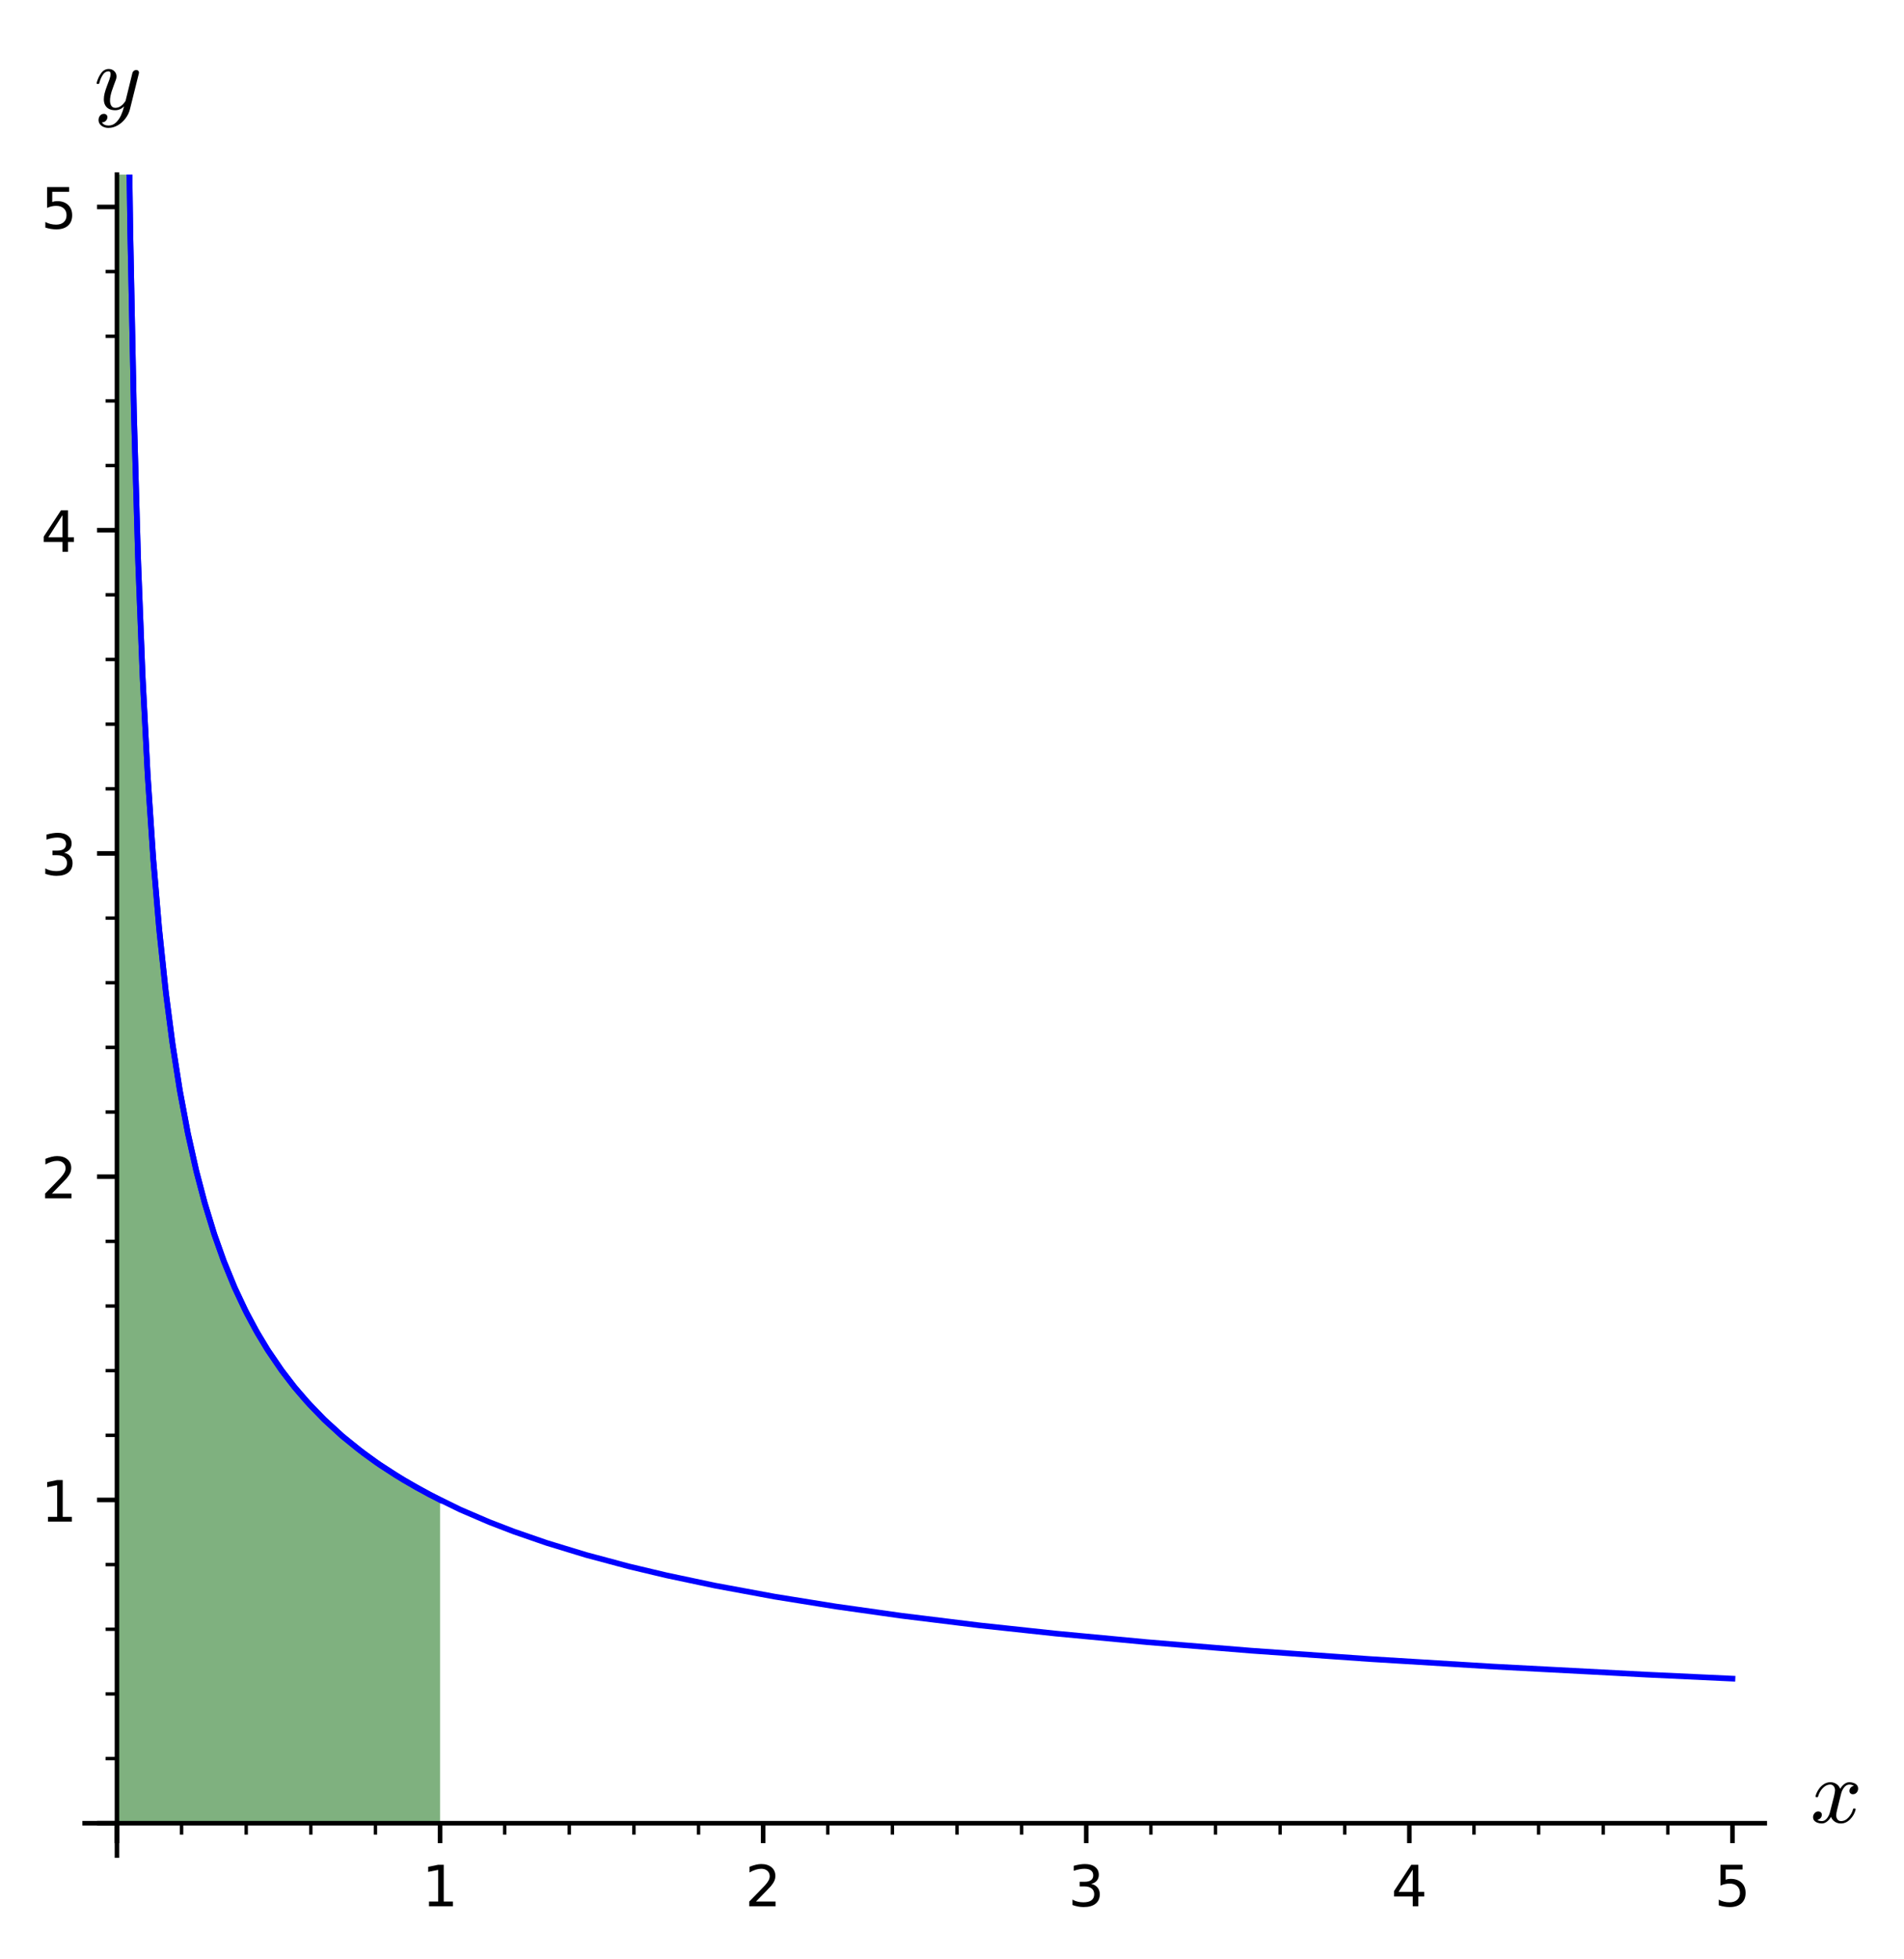 <?xml version="1.0" encoding="utf-8" standalone="no"?>
<!DOCTYPE svg PUBLIC "-//W3C//DTD SVG 1.1//EN"
  "http://www.w3.org/Graphics/SVG/1.1/DTD/svg11.dtd">
<!-- Created with matplotlib (https://matplotlib.org/) -->
<svg height="344.28pt" version="1.1" viewBox="0 0 334.759 344.28" width="334.759pt" xmlns="http://www.w3.org/2000/svg" xmlns:xlink="http://www.w3.org/1999/xlink">
 <defs>
  <style type="text/css">*{stroke-linecap:butt;stroke-linejoin:round;}</style>
 </defs>
 <g id="figure_1">
  <g id="patch_1">
   <path d="M 0 344.28 
L 334.759 344.28 
L 334.759 0 
L 0 0 
z
" style="fill:#ffffff;"/>
  </g>
  <g id="axes_1">
   <g id="patch_2">
    <path d="M 14.885 326.083 
L 310.279 326.083 
L 310.279 30.685 
L 14.885 30.685 
z
" style="fill:#ffffff;"/>
   </g>
   <g id="patch_3">
    <path clip-path="url(#p6da0f6af1b)" d="M 20.565 320.402 
L 20.565 -7693.243 
L 20.571 -4342.581 
L 20.577 -3297.233 
L 20.582 -2739.131 
L 20.588 -2378.87 
L 20.593 -2121.767 
L 20.599 -1926.441 
L 20.604 -1771.55 
L 20.61 -1644.828 
L 20.616 -1538.656 
L 20.621 -1448.02 
L 20.627 -1369.467 
L 20.632 -1300.531 
L 20.638 -1239.396 
L 20.643 -1184.695 
L 20.649 -1135.373 
L 20.655 -1090.602 
L 20.66 -1049.723 
L 20.666 -1012.202 
L 20.671 -977.605 
L 20.677 -945.569 
L 20.682 -915.794 
L 20.688 -888.026 
L 20.694 -862.048 
L 20.699 -837.677 
L 20.705 -814.754 
L 20.71 -793.139 
L 20.716 -772.715 
L 20.721 -753.374 
L 20.727 -735.025 
L 20.733 -717.586 
L 20.738 -700.983 
L 20.744 -685.153 
L 20.757 -650.395 
L 20.77 -619.01 
L 20.783 -590.484 
L 20.797 -564.409 
L 20.81 -540.451 
L 20.823 -518.34 
L 20.836 -497.85 
L 20.85 -478.791 
L 20.863 -461.005 
L 20.876 -444.357 
L 20.889 -428.728 
L 20.902 -414.021 
L 20.916 -400.147 
L 20.929 -387.03 
L 20.942 -374.605 
L 20.955 -362.812 
L 20.968 -351.6 
L 20.982 -340.923 
L 20.995 -330.738 
L 21.008 -321.011 
L 21.021 -311.706 
L 21.035 -302.795 
L 21.048 -294.251 
L 21.061 -286.048 
L 21.074 -278.166 
L 21.087 -270.583 
L 21.101 -263.281 
L 21.114 -256.244 
L 21.127 -249.454 
L 21.14 -242.9 
L 21.153 -236.566 
L 21.167 -230.441 
L 21.173 -227.511 
L 21.18 -224.626 
L 21.186 -221.787 
L 21.193 -218.992 
L 21.199 -216.239 
L 21.206 -213.529 
L 21.212 -210.859 
L 21.219 -208.228 
L 21.225 -205.636 
L 21.231 -203.082 
L 21.238 -200.565 
L 21.244 -198.084 
L 21.251 -195.638 
L 21.257 -193.226 
L 21.264 -190.848 
L 21.27 -188.502 
L 21.277 -186.189 
L 21.283 -183.907 
L 21.29 -181.655 
L 21.296 -179.433 
L 21.303 -177.241 
L 21.309 -175.077 
L 21.316 -172.941 
L 21.322 -170.832 
L 21.329 -168.75 
L 21.335 -166.695 
L 21.342 -164.665 
L 21.348 -162.66 
L 21.355 -160.68 
L 21.361 -158.724 
L 21.368 -156.792 
L 21.374 -154.883 
L 21.381 -152.956 
L 21.387 -151.053 
L 21.394 -149.172 
L 21.401 -147.314 
L 21.407 -145.478 
L 21.414 -143.663 
L 21.42 -141.869 
L 21.427 -140.096 
L 21.434 -138.343 
L 21.44 -136.61 
L 21.447 -134.896 
L 21.453 -133.201 
L 21.46 -131.526 
L 21.467 -129.869 
L 21.473 -128.229 
L 21.48 -126.608 
L 21.487 -125.004 
L 21.493 -123.417 
L 21.5 -121.847 
L 21.506 -120.294 
L 21.513 -118.757 
L 21.52 -117.235 
L 21.526 -115.73 
L 21.533 -114.24 
L 21.54 -112.765 
L 21.546 -111.305 
L 21.553 -109.86 
L 21.559 -108.429 
L 21.566 -107.012 
L 21.573 -105.609 
L 21.579 -104.22 
L 21.586 -102.845 
L 21.602 -99.552 
L 21.618 -96.334 
L 21.634 -93.189 
L 21.65 -90.115 
L 21.666 -87.108 
L 21.683 -84.166 
L 21.699 -81.287 
L 21.715 -78.469 
L 21.731 -75.709 
L 21.747 -73.005 
L 21.763 -70.357 
L 21.779 -67.761 
L 21.795 -65.216 
L 21.811 -62.72 
L 21.828 -60.272 
L 21.844 -57.871 
L 21.86 -55.515 
L 21.876 -53.202 
L 21.892 -50.931 
L 21.908 -48.701 
L 21.924 -46.511 
L 21.94 -44.359 
L 21.956 -42.245 
L 21.973 -40.167 
L 21.989 -38.124 
L 22.005 -36.116 
L 22.021 -34.141 
L 22.037 -32.198 
L 22.053 -30.288 
L 22.069 -28.407 
L 22.085 -26.557 
L 22.101 -24.736 
L 22.114 -23.377 
L 22.126 -22.034 
L 22.138 -20.706 
L 22.15 -19.394 
L 22.162 -18.096 
L 22.175 -16.814 
L 22.187 -15.546 
L 22.199 -14.292 
L 22.213 -12.835 
L 22.228 -11.397 
L 22.242 -9.977 
L 22.256 -8.575 
L 22.271 -7.191 
L 22.285 -5.824 
L 22.299 -4.474 
L 22.314 -3.141 
L 22.328 -1.824 
L 22.342 -0.523 
L 22.357 0.762 
L 22.371 2.032 
L 22.385 3.287 
L 22.4 4.527 
L 22.414 5.753 
L 22.428 6.964 
L 22.439 7.842 
L 22.449 8.713 
L 22.46 9.576 
L 22.47 10.432 
L 22.481 11.282 
L 22.491 12.124 
L 22.502 12.959 
L 22.512 13.788 
L 22.523 14.61 
L 22.533 15.425 
L 22.544 16.234 
L 22.554 17.036 
L 22.565 17.832 
L 22.575 18.622 
L 22.586 19.406 
L 22.596 20.184 
L 22.607 20.956 
L 22.617 21.721 
L 22.628 22.481 
L 22.638 23.235 
L 22.659 24.727 
L 22.68 26.196 
L 22.701 27.643 
L 22.722 29.069 
L 22.743 30.475 
L 22.764 31.86 
L 22.786 33.284 
L 22.808 34.687 
L 22.83 36.069 
L 22.852 37.431 
L 22.874 38.775 
L 22.896 40.099 
L 22.918 41.404 
L 22.939 42.692 
L 22.961 43.962 
L 22.983 45.214 
L 23.005 46.45 
L 23.027 47.669 
L 23.049 48.872 
L 23.071 50.06 
L 23.093 51.232 
L 23.115 52.389 
L 23.139 53.648 
L 23.163 54.889 
L 23.187 56.114 
L 23.211 57.322 
L 23.235 58.513 
L 23.26 59.688 
L 23.284 60.848 
L 23.308 61.992 
L 23.327 62.911 
L 23.347 63.82 
L 23.367 64.72 
L 23.386 65.61 
L 23.406 66.491 
L 23.426 67.363 
L 23.445 68.226 
L 23.465 69.081 
L 23.484 69.926 
L 23.504 70.763 
L 23.524 71.592 
L 23.543 72.413 
L 23.563 73.226 
L 23.583 74.03 
L 23.602 74.827 
L 23.622 75.616 
L 23.641 76.377 
L 23.66 77.131 
L 23.679 77.878 
L 23.698 78.619 
L 23.717 79.352 
L 23.737 80.079 
L 23.756 80.8 
L 23.775 81.514 
L 23.794 82.221 
L 23.813 82.923 
L 23.832 83.618 
L 23.851 84.307 
L 23.87 84.99 
L 23.89 85.667 
L 23.909 86.339 
L 23.928 87.004 
L 23.966 88.327 
L 24.005 89.628 
L 24.043 90.907 
L 24.082 92.165 
L 24.12 93.402 
L 24.159 94.62 
L 24.197 95.818 
L 24.236 96.997 
L 24.261 97.759 
L 24.286 98.513 
L 24.311 99.259 
L 24.336 99.997 
L 24.361 100.729 
L 24.387 101.453 
L 24.412 102.17 
L 24.437 102.88 
L 24.462 103.583 
L 24.487 104.279 
L 24.512 104.969 
L 24.538 105.652 
L 24.563 106.328 
L 24.588 106.999 
L 24.613 107.663 
L 24.638 108.321 
L 24.679 109.377 
L 24.72 110.417 
L 24.761 111.442 
L 24.802 112.452 
L 24.838 113.327 
L 24.874 114.191 
L 24.91 115.045 
L 24.945 115.888 
L 24.981 116.72 
L 25.017 117.542 
L 25.053 118.355 
L 25.089 119.158 
L 25.118 119.796 
L 25.147 120.428 
L 25.176 121.054 
L 25.204 121.674 
L 25.262 122.897 
L 25.32 124.098 
L 25.37 125.127 
L 25.42 126.141 
L 25.471 127.138 
L 25.521 128.12 
L 25.571 129.088 
L 25.621 130.041 
L 25.672 130.98 
L 25.722 131.905 
L 25.785 133.053 
L 25.849 134.181 
L 25.898 135.04 
L 25.947 135.887 
L 25.996 136.723 
L 26.045 137.548 
L 26.094 138.361 
L 26.144 139.164 
L 26.193 139.956 
L 26.242 140.738 
L 26.291 141.51 
L 26.34 142.271 
L 26.389 143.024 
L 26.438 143.766 
L 26.487 144.5 
L 26.536 145.224 
L 26.585 145.94 
L 26.635 146.646 
L 26.699 147.56 
L 26.763 148.46 
L 26.817 149.197 
L 26.87 149.924 
L 26.924 150.642 
L 26.977 151.351 
L 27.031 152.051 
L 27.084 152.743 
L 27.138 153.426 
L 27.191 154.101 
L 27.257 154.916 
L 27.322 155.718 
L 27.387 156.51 
L 27.453 157.29 
L 27.539 158.306 
L 27.626 159.304 
L 27.713 160.284 
L 27.8 161.246 
L 27.867 161.984 
L 27.935 162.711 
L 28.038 163.802 
L 28.141 164.87 
L 28.244 165.917 
L 28.347 166.943 
L 28.455 167.997 
L 28.563 169.03 
L 28.642 169.773 
L 28.721 170.506 
L 28.801 171.228 
L 28.88 171.94 
L 28.943 172.499 
L 29.006 173.052 
L 29.091 173.787 
L 29.175 174.511 
L 29.26 175.224 
L 29.345 175.927 
L 29.419 176.531 
L 29.493 177.128 
L 29.567 177.717 
L 29.641 178.299 
L 29.748 179.13 
L 29.855 179.947 
L 29.962 180.751 
L 30.07 181.54 
L 30.131 181.987 
L 30.267 182.962 
L 30.403 183.916 
L 30.54 184.851 
L 30.676 185.767 
L 30.704 185.953 
L 30.829 186.775 
L 30.954 187.582 
L 31.079 188.374 
L 31.204 189.153 
L 31.317 189.842 
L 31.43 190.52 
L 31.586 191.444 
L 31.742 192.348 
L 31.849 192.956 
L 31.956 193.556 
L 32.047 194.058 
L 32.138 194.554 
L 32.248 195.152 
L 32.359 195.741 
L 32.47 196.322 
L 32.58 196.895 
L 32.717 197.59 
L 32.853 198.273 
L 33.02 199.091 
L 33.186 199.893 
L 33.332 200.587 
L 33.508 201.403 
L 33.684 202.203 
L 33.843 202.912 
L 33.993 203.569 
L 34.143 204.216 
L 34.315 204.948 
L 34.488 205.667 
L 34.679 206.444 
L 34.869 207.205 
L 35.08 208.028 
L 35.276 208.781 
L 35.473 209.519 
L 35.651 210.175 
L 35.829 210.82 
L 36.029 211.532 
L 36.186 212.08 
L 36.343 212.62 
L 36.504 213.166 
L 36.665 213.703 
L 36.805 214.163 
L 37.065 215.004 
L 37.276 215.672 
L 37.487 216.328 
L 37.677 216.907 
L 37.858 217.448 
L 38.038 217.981 
L 38.205 218.468 
L 38.373 218.948 
L 38.488 219.273 
L 38.773 220.069 
L 39.021 220.744 
L 39.345 221.609 
L 39.675 222.465 
L 39.855 222.922 
L 40.056 223.428 
L 40.258 223.925 
L 40.584 224.714 
L 40.852 225.349 
L 41.042 225.789 
L 41.231 226.224 
L 41.281 226.337 
L 41.481 226.788 
L 41.681 227.233 
L 41.851 227.605 
L 42.067 228.072 
L 42.283 228.533 
L 42.637 229.273 
L 42.739 229.483 
L 43.071 230.154 
L 43.431 230.869 
L 43.552 231.105 
L 43.795 231.572 
L 44.037 232.032 
L 44.206 232.348 
L 44.409 232.723 
L 44.741 233.328 
L 44.974 233.744 
L 45.395 234.481 
L 45.771 235.125 
L 45.835 235.233 
L 46.152 235.761 
L 46.551 236.415 
L 46.796 236.808 
L 46.984 237.105 
L 47.392 237.741 
L 47.607 238.07 
L 48.003 238.667 
L 48.278 239.073 
L 48.565 239.491 
L 48.743 239.747 
L 49.063 240.201 
L 49.41 240.684 
L 49.701 241.084 
L 50.054 241.56 
L 50.233 241.798 
L 50.673 242.374 
L 50.845 242.597 
L 51.019 242.819 
L 51.37 243.262 
L 51.565 243.505 
L 51.908 243.927 
L 52.32 244.425 
L 52.617 244.778 
L 52.936 245.152 
L 53.075 245.312 
L 53.371 245.651 
L 53.646 245.963 
L 54.049 246.412 
L 54.357 246.75 
L 54.462 246.864 
L 54.733 247.156 
L 55.227 247.68 
L 55.334 247.792 
L 55.747 248.22 
L 55.992 248.47 
L 56.387 248.867 
L 56.608 249.087 
L 56.865 249.34 
L 57.112 249.581 
L 57.484 249.938 
L 57.637 250.084 
L 57.906 250.337 
L 58.319 250.722 
L 58.431 250.825 
L 58.765 251.129 
L 59.179 251.501 
L 59.341 251.646 
L 59.722 251.981 
L 60.085 252.296 
L 60.202 252.397 
L 60.461 252.618 
L 60.78 252.887 
L 61.155 253.199 
L 61.286 253.308 
L 61.721 253.663 
L 61.974 253.868 
L 62.299 254.127 
L 62.465 254.259 
L 62.834 254.548 
L 62.973 254.656 
L 63.349 254.946 
L 63.624 255.155 
L 63.884 255.351 
L 64.21 255.594 
L 64.608 255.888 
L 64.87 256.079 
L 65.116 256.257 
L 65.477 256.515 
L 65.686 256.663 
L 66.026 256.902 
L 66.131 256.975 
L 66.648 257.332 
L 66.836 257.46 
L 67.232 257.728 
L 67.296 257.77 
L 67.6 257.973 
L 67.963 258.213 
L 68.295 258.43 
L 68.541 258.589 
L 68.87 258.8 
L 69.049 258.913 
L 69.489 259.19 
L 69.539 259.221 
L 70.08 259.557 
L 70.281 259.68 
L 70.408 259.757 
L 70.742 259.96 
L 70.992 260.11 
L 71.488 260.404 
L 71.556 260.444 
L 71.958 260.679 
L 72.255 260.851 
L 72.541 261.014 
L 72.877 261.205 
L 73.053 261.305 
L 73.278 261.431 
L 73.666 261.647 
L 74.068 261.868 
L 74.36 262.027 
L 74.457 262.08 
L 74.898 262.317 
L 75.102 262.426 
L 75.351 262.558 
L 75.54 262.657 
L 75.933 262.863 
L 76.264 263.034 
L 76.653 263.233 
L 76.934 263.376 
L 77.139 263.479 
L 77.37 263.595 
L 77.37 320.402 
z
" style="fill:#006400;opacity:0.5;"/>
   </g>
   <g id="matplotlib.axis_1">
    <g id="xtick_1">
     <g id="line2d_1">
      <defs>
       <path d="M 0 0 
L 0 3.5 
" id="mac888fb6d3" style="stroke:#000000;stroke-width:0.8;"/>
      </defs>
      <g>
       <use style="stroke:#000000;stroke-width:0.8;" x="20.562" xlink:href="#mac888fb6d3" y="320.402"/>
      </g>
     </g>
    </g>
    <g id="xtick_2">
     <g id="line2d_2">
      <g>
       <use style="stroke:#000000;stroke-width:0.8;" x="77.37" xlink:href="#mac888fb6d3" y="320.402"/>
      </g>
     </g>
     <g id="text_1">
      <!-- 1 -->
      <g transform="translate(74.188 335)scale(0.1 -0.1)">
       <defs>
        <path d="M 12.406 8.297 
L 28.516 8.297 
L 28.516 63.922 
L 10.984 60.406 
L 10.984 69.391 
L 28.422 72.906 
L 38.281 72.906 
L 38.281 8.297 
L 54.391 8.297 
L 54.391 0 
L 12.406 0 
z
" id="DejaVuSans-49"/>
       </defs>
       <use xlink:href="#DejaVuSans-49"/>
      </g>
     </g>
    </g>
    <g id="xtick_3">
     <g id="line2d_3">
      <g>
       <use style="stroke:#000000;stroke-width:0.8;" x="134.177" xlink:href="#mac888fb6d3" y="320.402"/>
      </g>
     </g>
     <g id="text_2">
      <!-- 2 -->
      <g transform="translate(130.996 335)scale(0.1 -0.1)">
       <defs>
        <path d="M 19.188 8.297 
L 53.609 8.297 
L 53.609 0 
L 7.328 0 
L 7.328 8.297 
Q 12.938 14.109 22.625 23.891 
Q 32.328 33.688 34.812 36.531 
Q 39.547 41.844 41.422 45.531 
Q 43.312 49.219 43.312 52.781 
Q 43.312 58.594 39.234 62.25 
Q 35.156 65.922 28.609 65.922 
Q 23.969 65.922 18.812 64.312 
Q 13.672 62.703 7.812 59.422 
L 7.812 69.391 
Q 13.766 71.781 18.938 73 
Q 24.125 74.219 28.422 74.219 
Q 39.75 74.219 46.484 68.547 
Q 53.219 62.891 53.219 53.422 
Q 53.219 48.922 51.531 44.891 
Q 49.859 40.875 45.406 35.406 
Q 44.188 33.984 37.641 27.219 
Q 31.109 20.453 19.188 8.297 
z
" id="DejaVuSans-50"/>
       </defs>
       <use xlink:href="#DejaVuSans-50"/>
      </g>
     </g>
    </g>
    <g id="xtick_4">
     <g id="line2d_4">
      <g>
       <use style="stroke:#000000;stroke-width:0.8;" x="190.984" xlink:href="#mac888fb6d3" y="320.402"/>
      </g>
     </g>
     <g id="text_3">
      <!-- 3 -->
      <g transform="translate(187.803 335)scale(0.1 -0.1)">
       <defs>
        <path d="M 40.578 39.312 
Q 47.656 37.797 51.625 33 
Q 55.609 28.219 55.609 21.188 
Q 55.609 10.406 48.188 4.484 
Q 40.766 -1.422 27.094 -1.422 
Q 22.516 -1.422 17.656 -0.516 
Q 12.797 0.391 7.625 2.203 
L 7.625 11.719 
Q 11.719 9.328 16.594 8.109 
Q 21.484 6.891 26.812 6.891 
Q 36.078 6.891 40.938 10.547 
Q 45.797 14.203 45.797 21.188 
Q 45.797 27.641 41.281 31.266 
Q 36.766 34.906 28.719 34.906 
L 20.219 34.906 
L 20.219 43.016 
L 29.109 43.016 
Q 36.375 43.016 40.234 45.922 
Q 44.094 48.828 44.094 54.297 
Q 44.094 59.906 40.109 62.906 
Q 36.141 65.922 28.719 65.922 
Q 24.656 65.922 20.016 65.031 
Q 15.375 64.156 9.812 62.312 
L 9.812 71.094 
Q 15.438 72.656 20.344 73.438 
Q 25.25 74.219 29.594 74.219 
Q 40.828 74.219 47.359 69.109 
Q 53.906 64.016 53.906 55.328 
Q 53.906 49.266 50.438 45.094 
Q 46.969 40.922 40.578 39.312 
z
" id="DejaVuSans-51"/>
       </defs>
       <use xlink:href="#DejaVuSans-51"/>
      </g>
     </g>
    </g>
    <g id="xtick_5">
     <g id="line2d_5">
      <g>
       <use style="stroke:#000000;stroke-width:0.8;" x="247.791" xlink:href="#mac888fb6d3" y="320.402"/>
      </g>
     </g>
     <g id="text_4">
      <!-- 4 -->
      <g transform="translate(244.61 335)scale(0.1 -0.1)">
       <defs>
        <path d="M 37.797 64.312 
L 12.891 25.391 
L 37.797 25.391 
z
M 35.203 72.906 
L 47.609 72.906 
L 47.609 25.391 
L 58.016 25.391 
L 58.016 17.188 
L 47.609 17.188 
L 47.609 0 
L 37.797 0 
L 37.797 17.188 
L 4.891 17.188 
L 4.891 26.703 
z
" id="DejaVuSans-52"/>
       </defs>
       <use xlink:href="#DejaVuSans-52"/>
      </g>
     </g>
    </g>
    <g id="xtick_6">
     <g id="line2d_6">
      <g>
       <use style="stroke:#000000;stroke-width:0.8;" x="304.599" xlink:href="#mac888fb6d3" y="320.402"/>
      </g>
     </g>
     <g id="text_5">
      <!-- 5 -->
      <g transform="translate(301.417 335)scale(0.1 -0.1)">
       <defs>
        <path d="M 10.797 72.906 
L 49.516 72.906 
L 49.516 64.594 
L 19.828 64.594 
L 19.828 46.734 
Q 21.969 47.469 24.109 47.828 
Q 26.266 48.188 28.422 48.188 
Q 40.625 48.188 47.75 41.5 
Q 54.891 34.812 54.891 23.391 
Q 54.891 11.625 47.562 5.094 
Q 40.234 -1.422 26.906 -1.422 
Q 22.312 -1.422 17.547 -0.641 
Q 12.797 0.141 7.719 1.703 
L 7.719 11.625 
Q 12.109 9.234 16.797 8.062 
Q 21.484 6.891 26.703 6.891 
Q 35.156 6.891 40.078 11.328 
Q 45.016 15.766 45.016 23.391 
Q 45.016 31 40.078 35.438 
Q 35.156 39.891 26.703 39.891 
Q 22.75 39.891 18.812 39.016 
Q 14.891 38.141 10.797 36.281 
z
" id="DejaVuSans-53"/>
       </defs>
       <use xlink:href="#DejaVuSans-53"/>
      </g>
     </g>
    </g>
    <g id="xtick_7">
     <g id="line2d_7">
      <defs>
       <path d="M 0 0 
L 0 2 
" id="mf1c97c6baf" style="stroke:#000000;stroke-width:0.6;"/>
      </defs>
      <g>
       <use style="stroke:#000000;stroke-width:0.6;" x="31.924" xlink:href="#mf1c97c6baf" y="320.402"/>
      </g>
     </g>
    </g>
    <g id="xtick_8">
     <g id="line2d_8">
      <g>
       <use style="stroke:#000000;stroke-width:0.6;" x="43.285" xlink:href="#mf1c97c6baf" y="320.402"/>
      </g>
     </g>
    </g>
    <g id="xtick_9">
     <g id="line2d_9">
      <g>
       <use style="stroke:#000000;stroke-width:0.6;" x="54.647" xlink:href="#mf1c97c6baf" y="320.402"/>
      </g>
     </g>
    </g>
    <g id="xtick_10">
     <g id="line2d_10">
      <g>
       <use style="stroke:#000000;stroke-width:0.6;" x="66.008" xlink:href="#mf1c97c6baf" y="320.402"/>
      </g>
     </g>
    </g>
    <g id="xtick_11">
     <g id="line2d_11">
      <g>
       <use style="stroke:#000000;stroke-width:0.6;" x="88.731" xlink:href="#mf1c97c6baf" y="320.402"/>
      </g>
     </g>
    </g>
    <g id="xtick_12">
     <g id="line2d_12">
      <g>
       <use style="stroke:#000000;stroke-width:0.6;" x="100.093" xlink:href="#mf1c97c6baf" y="320.402"/>
      </g>
     </g>
    </g>
    <g id="xtick_13">
     <g id="line2d_13">
      <g>
       <use style="stroke:#000000;stroke-width:0.6;" x="111.454" xlink:href="#mf1c97c6baf" y="320.402"/>
      </g>
     </g>
    </g>
    <g id="xtick_14">
     <g id="line2d_14">
      <g>
       <use style="stroke:#000000;stroke-width:0.6;" x="122.815" xlink:href="#mf1c97c6baf" y="320.402"/>
      </g>
     </g>
    </g>
    <g id="xtick_15">
     <g id="line2d_15">
      <g>
       <use style="stroke:#000000;stroke-width:0.6;" x="145.538" xlink:href="#mf1c97c6baf" y="320.402"/>
      </g>
     </g>
    </g>
    <g id="xtick_16">
     <g id="line2d_16">
      <g>
       <use style="stroke:#000000;stroke-width:0.6;" x="156.9" xlink:href="#mf1c97c6baf" y="320.402"/>
      </g>
     </g>
    </g>
    <g id="xtick_17">
     <g id="line2d_17">
      <g>
       <use style="stroke:#000000;stroke-width:0.6;" x="168.261" xlink:href="#mf1c97c6baf" y="320.402"/>
      </g>
     </g>
    </g>
    <g id="xtick_18">
     <g id="line2d_18">
      <g>
       <use style="stroke:#000000;stroke-width:0.6;" x="179.623" xlink:href="#mf1c97c6baf" y="320.402"/>
      </g>
     </g>
    </g>
    <g id="xtick_19">
     <g id="line2d_19">
      <g>
       <use style="stroke:#000000;stroke-width:0.6;" x="202.346" xlink:href="#mf1c97c6baf" y="320.402"/>
      </g>
     </g>
    </g>
    <g id="xtick_20">
     <g id="line2d_20">
      <g>
       <use style="stroke:#000000;stroke-width:0.6;" x="213.707" xlink:href="#mf1c97c6baf" y="320.402"/>
      </g>
     </g>
    </g>
    <g id="xtick_21">
     <g id="line2d_21">
      <g>
       <use style="stroke:#000000;stroke-width:0.6;" x="225.068" xlink:href="#mf1c97c6baf" y="320.402"/>
      </g>
     </g>
    </g>
    <g id="xtick_22">
     <g id="line2d_22">
      <g>
       <use style="stroke:#000000;stroke-width:0.6;" x="236.43" xlink:href="#mf1c97c6baf" y="320.402"/>
      </g>
     </g>
    </g>
    <g id="xtick_23">
     <g id="line2d_23">
      <g>
       <use style="stroke:#000000;stroke-width:0.6;" x="259.153" xlink:href="#mf1c97c6baf" y="320.402"/>
      </g>
     </g>
    </g>
    <g id="xtick_24">
     <g id="line2d_24">
      <g>
       <use style="stroke:#000000;stroke-width:0.6;" x="270.514" xlink:href="#mf1c97c6baf" y="320.402"/>
      </g>
     </g>
    </g>
    <g id="xtick_25">
     <g id="line2d_25">
      <g>
       <use style="stroke:#000000;stroke-width:0.6;" x="281.876" xlink:href="#mf1c97c6baf" y="320.402"/>
      </g>
     </g>
    </g>
    <g id="xtick_26">
     <g id="line2d_26">
      <g>
       <use style="stroke:#000000;stroke-width:0.6;" x="293.237" xlink:href="#mf1c97c6baf" y="320.402"/>
      </g>
     </g>
    </g>
    <g id="text_6">
     <!-- $x$ -->
     <g transform="translate(318.279 320.402)scale(0.16 -0.16)">
      <defs>
       <path d="M 7.812 2.875 
Q 9.578 1.516 12.797 1.516 
Q 15.922 1.516 18.312 4.516 
Q 20.703 7.516 21.578 11.078 
L 26.125 28.812 
Q 27.203 33.641 27.203 35.406 
Q 27.203 37.891 25.812 39.75 
Q 24.422 41.609 21.922 41.609 
Q 18.75 41.609 15.969 39.625 
Q 13.188 37.641 11.281 34.594 
Q 9.375 31.547 8.594 28.422 
Q 8.406 27.781 7.812 27.781 
L 6.594 27.781 
Q 5.812 27.781 5.812 28.719 
L 5.812 29 
Q 6.781 32.719 9.125 36.25 
Q 11.469 39.797 14.859 41.984 
Q 18.266 44.188 22.125 44.188 
Q 25.781 44.188 28.734 42.234 
Q 31.688 40.281 32.906 36.922 
Q 34.625 39.984 37.281 42.078 
Q 39.938 44.188 43.109 44.188 
Q 45.266 44.188 47.5 43.422 
Q 49.75 42.672 51.172 41.109 
Q 52.594 39.547 52.594 37.203 
Q 52.594 34.672 50.953 32.828 
Q 49.312 31 46.781 31 
Q 45.172 31 44.094 32.031 
Q 43.016 33.062 43.016 34.625 
Q 43.016 36.719 44.453 38.297 
Q 45.906 39.891 47.906 40.188 
Q 46.094 41.609 42.922 41.609 
Q 39.703 41.609 37.328 38.625 
Q 34.969 35.641 33.984 31.984 
L 29.594 14.312 
Q 28.516 10.297 28.516 7.719 
Q 28.516 5.172 29.953 3.344 
Q 31.391 1.516 33.797 1.516 
Q 38.484 1.516 42.156 5.641 
Q 45.844 9.766 47.016 14.703 
Q 47.219 15.281 47.797 15.281 
L 49.031 15.281 
Q 49.422 15.281 49.656 15.016 
Q 49.906 14.75 49.906 14.406 
Q 49.906 14.312 49.812 14.109 
Q 48.391 8.156 43.844 3.516 
Q 39.312 -1.125 33.594 -1.125 
Q 29.938 -1.125 26.984 0.844 
Q 24.031 2.828 22.797 6.203 
Q 21.234 3.266 18.469 1.062 
Q 15.719 -1.125 12.594 -1.125 
Q 10.453 -1.125 8.172 -0.359 
Q 5.906 0.391 4.484 1.953 
Q 3.078 3.516 3.078 5.906 
Q 3.078 8.25 4.703 10.172 
Q 6.344 12.109 8.797 12.109 
Q 10.453 12.109 11.578 11.109 
Q 12.703 10.109 12.703 8.5 
Q 12.703 6.391 11.297 4.828 
Q 9.906 3.266 7.812 2.875 
z
" id="Cmmi10-120"/>
      </defs>
      <use transform="translate(0 0.812)" xlink:href="#Cmmi10-120"/>
     </g>
    </g>
   </g>
   <g id="matplotlib.axis_2">
    <g id="ytick_1">
     <g id="line2d_27">
      <defs>
       <path d="M 0 0 
L -3.5 0 
" id="m77e97dc948" style="stroke:#000000;stroke-width:0.8;"/>
      </defs>
      <g>
       <use style="stroke:#000000;stroke-width:0.8;" x="20.562" xlink:href="#m77e97dc948" y="320.402"/>
      </g>
     </g>
    </g>
    <g id="ytick_2">
     <g id="line2d_28">
      <g>
       <use style="stroke:#000000;stroke-width:0.8;" x="20.562" xlink:href="#m77e97dc948" y="263.595"/>
      </g>
     </g>
     <g id="text_7">
      <!-- 1 -->
      <g transform="translate(7.2 267.394)scale(0.1 -0.1)">
       <use xlink:href="#DejaVuSans-49"/>
      </g>
     </g>
    </g>
    <g id="ytick_3">
     <g id="line2d_29">
      <g>
       <use style="stroke:#000000;stroke-width:0.8;" x="20.562" xlink:href="#m77e97dc948" y="206.787"/>
      </g>
     </g>
     <g id="text_8">
      <!-- 2 -->
      <g transform="translate(7.2 210.587)scale(0.1 -0.1)">
       <use xlink:href="#DejaVuSans-50"/>
      </g>
     </g>
    </g>
    <g id="ytick_4">
     <g id="line2d_30">
      <g>
       <use style="stroke:#000000;stroke-width:0.8;" x="20.562" xlink:href="#m77e97dc948" y="149.98"/>
      </g>
     </g>
     <g id="text_9">
      <!-- 3 -->
      <g transform="translate(7.2 153.779)scale(0.1 -0.1)">
       <use xlink:href="#DejaVuSans-51"/>
      </g>
     </g>
    </g>
    <g id="ytick_5">
     <g id="line2d_31">
      <g>
       <use style="stroke:#000000;stroke-width:0.8;" x="20.562" xlink:href="#m77e97dc948" y="93.173"/>
      </g>
     </g>
     <g id="text_10">
      <!-- 4 -->
      <g transform="translate(7.2 96.972)scale(0.1 -0.1)">
       <use xlink:href="#DejaVuSans-52"/>
      </g>
     </g>
    </g>
    <g id="ytick_6">
     <g id="line2d_32">
      <g>
       <use style="stroke:#000000;stroke-width:0.8;" x="20.562" xlink:href="#m77e97dc948" y="36.366"/>
      </g>
     </g>
     <g id="text_11">
      <!-- 5 -->
      <g transform="translate(7.2 40.165)scale(0.1 -0.1)">
       <use xlink:href="#DejaVuSans-53"/>
      </g>
     </g>
    </g>
    <g id="ytick_7">
     <g id="line2d_33">
      <defs>
       <path d="M 0 0 
L -2 0 
" id="m92a452f579" style="stroke:#000000;stroke-width:0.6;"/>
      </defs>
      <g>
       <use style="stroke:#000000;stroke-width:0.6;" x="20.562" xlink:href="#m92a452f579" y="309.04"/>
      </g>
     </g>
    </g>
    <g id="ytick_8">
     <g id="line2d_34">
      <g>
       <use style="stroke:#000000;stroke-width:0.6;" x="20.562" xlink:href="#m92a452f579" y="297.679"/>
      </g>
     </g>
    </g>
    <g id="ytick_9">
     <g id="line2d_35">
      <g>
       <use style="stroke:#000000;stroke-width:0.6;" x="20.562" xlink:href="#m92a452f579" y="286.317"/>
      </g>
     </g>
    </g>
    <g id="ytick_10">
     <g id="line2d_36">
      <g>
       <use style="stroke:#000000;stroke-width:0.6;" x="20.562" xlink:href="#m92a452f579" y="274.956"/>
      </g>
     </g>
    </g>
    <g id="ytick_11">
     <g id="line2d_37">
      <g>
       <use style="stroke:#000000;stroke-width:0.6;" x="20.562" xlink:href="#m92a452f579" y="252.233"/>
      </g>
     </g>
    </g>
    <g id="ytick_12">
     <g id="line2d_38">
      <g>
       <use style="stroke:#000000;stroke-width:0.6;" x="20.562" xlink:href="#m92a452f579" y="240.872"/>
      </g>
     </g>
    </g>
    <g id="ytick_13">
     <g id="line2d_39">
      <g>
       <use style="stroke:#000000;stroke-width:0.6;" x="20.562" xlink:href="#m92a452f579" y="229.51"/>
      </g>
     </g>
    </g>
    <g id="ytick_14">
     <g id="line2d_40">
      <g>
       <use style="stroke:#000000;stroke-width:0.6;" x="20.562" xlink:href="#m92a452f579" y="218.149"/>
      </g>
     </g>
    </g>
    <g id="ytick_15">
     <g id="line2d_41">
      <g>
       <use style="stroke:#000000;stroke-width:0.6;" x="20.562" xlink:href="#m92a452f579" y="195.426"/>
      </g>
     </g>
    </g>
    <g id="ytick_16">
     <g id="line2d_42">
      <g>
       <use style="stroke:#000000;stroke-width:0.6;" x="20.562" xlink:href="#m92a452f579" y="184.064"/>
      </g>
     </g>
    </g>
    <g id="ytick_17">
     <g id="line2d_43">
      <g>
       <use style="stroke:#000000;stroke-width:0.6;" x="20.562" xlink:href="#m92a452f579" y="172.703"/>
      </g>
     </g>
    </g>
    <g id="ytick_18">
     <g id="line2d_44">
      <g>
       <use style="stroke:#000000;stroke-width:0.6;" x="20.562" xlink:href="#m92a452f579" y="161.342"/>
      </g>
     </g>
    </g>
    <g id="ytick_19">
     <g id="line2d_45">
      <g>
       <use style="stroke:#000000;stroke-width:0.6;" x="20.562" xlink:href="#m92a452f579" y="138.619"/>
      </g>
     </g>
    </g>
    <g id="ytick_20">
     <g id="line2d_46">
      <g>
       <use style="stroke:#000000;stroke-width:0.6;" x="20.562" xlink:href="#m92a452f579" y="127.257"/>
      </g>
     </g>
    </g>
    <g id="ytick_21">
     <g id="line2d_47">
      <g>
       <use style="stroke:#000000;stroke-width:0.6;" x="20.562" xlink:href="#m92a452f579" y="115.896"/>
      </g>
     </g>
    </g>
    <g id="ytick_22">
     <g id="line2d_48">
      <g>
       <use style="stroke:#000000;stroke-width:0.6;" x="20.562" xlink:href="#m92a452f579" y="104.534"/>
      </g>
     </g>
    </g>
    <g id="ytick_23">
     <g id="line2d_49">
      <g>
       <use style="stroke:#000000;stroke-width:0.6;" x="20.562" xlink:href="#m92a452f579" y="81.811"/>
      </g>
     </g>
    </g>
    <g id="ytick_24">
     <g id="line2d_50">
      <g>
       <use style="stroke:#000000;stroke-width:0.6;" x="20.562" xlink:href="#m92a452f579" y="70.45"/>
      </g>
     </g>
    </g>
    <g id="ytick_25">
     <g id="line2d_51">
      <g>
       <use style="stroke:#000000;stroke-width:0.6;" x="20.562" xlink:href="#m92a452f579" y="59.089"/>
      </g>
     </g>
    </g>
    <g id="ytick_26">
     <g id="line2d_52">
      <g>
       <use style="stroke:#000000;stroke-width:0.6;" x="20.562" xlink:href="#m92a452f579" y="47.727"/>
      </g>
     </g>
    </g>
    <g id="text_12">
     <!-- $y$ -->
     <g transform="translate(16.562 19.325)scale(0.16 -0.16)">
      <defs>
       <path d="M 8.406 -14.312 
Q 10.5 -17.922 15.719 -17.922 
Q 20.453 -17.922 23.922 -14.594 
Q 27.391 -11.281 29.516 -6.562 
Q 31.641 -1.859 32.812 3.078 
Q 28.375 -1.125 23.188 -1.125 
Q 19.234 -1.125 16.453 0.234 
Q 13.672 1.609 12.125 4.312 
Q 10.594 7.031 10.594 10.891 
Q 10.594 14.156 11.469 17.594 
Q 12.359 21.047 13.938 25.266 
Q 15.531 29.5 16.703 32.625 
Q 18.016 36.281 18.016 38.625 
Q 18.016 41.609 15.828 41.609 
Q 11.859 41.609 9.297 37.531 
Q 6.734 33.453 5.516 28.422 
Q 5.328 27.781 4.688 27.781 
L 3.516 27.781 
Q 2.688 27.781 2.688 28.719 
L 2.688 29 
Q 4.297 34.969 7.609 39.578 
Q 10.938 44.188 16.016 44.188 
Q 19.578 44.188 22.047 41.844 
Q 24.516 39.5 24.516 35.891 
Q 24.516 34.031 23.688 31.984 
Q 23.25 30.766 21.688 26.656 
Q 20.125 22.562 19.281 19.875 
Q 18.453 17.188 17.922 14.594 
Q 17.391 12.016 17.391 9.422 
Q 17.391 6.109 18.797 3.812 
Q 20.219 1.516 23.297 1.516 
Q 29.5 1.516 34.422 9.078 
L 42 39.891 
Q 42.328 41.219 43.547 42.156 
Q 44.781 43.109 46.188 43.109 
Q 47.406 43.109 48.312 42.328 
Q 49.219 41.547 49.219 40.281 
Q 49.219 39.703 49.125 39.5 
L 39.203 -0.297 
Q 37.891 -5.422 34.375 -10.109 
Q 30.859 -14.797 25.906 -17.656 
Q 20.953 -20.516 15.578 -20.516 
Q 12.984 -20.516 10.438 -19.5 
Q 7.906 -18.5 6.344 -16.5 
Q 4.781 -14.5 4.781 -11.812 
Q 4.781 -9.078 6.391 -7.078 
Q 8.016 -5.078 10.688 -5.078 
Q 12.312 -5.078 13.406 -6.078 
Q 14.5 -7.078 14.5 -8.688 
Q 14.5 -10.984 12.781 -12.688 
Q 11.078 -14.406 8.797 -14.406 
Q 8.688 -14.359 8.594 -14.328 
Q 8.5 -14.312 8.406 -14.312 
z
" id="Cmmi10-121"/>
      </defs>
      <use transform="translate(0 0.812)" xlink:href="#Cmmi10-121"/>
     </g>
    </g>
   </g>
   <g id="line2d_53">
    <path clip-path="url(#p6da0f6af1b)" d="M 22.337 -1 
L 22.908 40.815 
L 23.554 72.871 
L 24.303 99.032 
L 25.086 119.085 
L 25.978 136.412 
L 26.957 151.085 
L 28.025 163.667 
L 29.217 174.858 
L 30.388 183.808 
L 31.673 191.949 
L 33.031 199.145 
L 34.534 205.855 
L 35.975 211.341 
L 37.678 216.909 
L 39.376 221.69 
L 41.218 226.194 
L 43.399 230.806 
L 45.346 234.397 
L 47.155 237.373 
L 49.632 240.989 
L 51.648 243.607 
L 53.809 246.146 
L 56.928 249.401 
L 60.232 252.423 
L 63.952 255.402 
L 66.857 257.475 
L 71.023 260.128 
L 75.537 262.656 
L 80.912 265.287 
L 86.019 267.481 
L 90.329 269.142 
L 96.13 271.148 
L 103.063 273.263 
L 110.625 275.286 
L 117.166 276.84 
L 125.674 278.64 
L 136.188 280.584 
L 146.944 282.316 
L 158.483 283.944 
L 172.305 285.644 
L 185.519 287.065 
L 201.693 288.588 
L 219.984 290.083 
L 240.857 291.555 
L 262.651 292.884 
L 289.623 294.299 
L 304.599 294.997 
L 304.599 294.997 
" style="fill:none;stroke:#0000ff;stroke-linecap:square;"/>
   </g>
   <g id="line2d_54">
    <path clip-path="url(#p6da0f6af1b)" d="M 22.337 -1 
L 22.896 40.099 
L 23.543 72.413 
L 24.261 97.759 
L 25.053 118.355 
L 25.947 135.887 
L 26.924 150.642 
L 27.935 162.711 
L 29.091 173.787 
L 30.267 182.962 
L 31.586 191.444 
L 33.02 199.091 
L 34.488 205.667 
L 36.029 211.532 
L 37.677 216.907 
L 39.345 221.609 
L 41.281 226.337 
L 43.071 230.154 
L 44.974 233.744 
L 46.984 237.105 
L 49.41 240.684 
L 51.908 243.927 
L 54.462 246.864 
L 57.112 249.581 
L 60.085 252.296 
L 62.973 254.656 
L 66.131 256.975 
L 69.539 259.221 
L 73.278 261.431 
L 77.37 263.595 
L 77.37 263.595 
" style="fill:none;stroke:#0000ff;stroke-linecap:square;"/>
   </g>
   <g id="patch_4">
    <path d="M 20.562 326.083 
L 20.562 30.685 
" style="fill:none;stroke:#000000;stroke-linecap:square;stroke-linejoin:miter;stroke-width:0.8;"/>
   </g>
   <g id="patch_5">
    <path d="M 14.885 320.402 
L 310.279 320.402 
" style="fill:none;stroke:#000000;stroke-linecap:square;stroke-linejoin:miter;stroke-width:0.8;"/>
   </g>
  </g>
 </g>
 <defs>
  <clipPath id="p6da0f6af1b">
   <rect height="295.398" width="295.395" x="14.885" y="30.685"/>
  </clipPath>
 </defs>
</svg>
